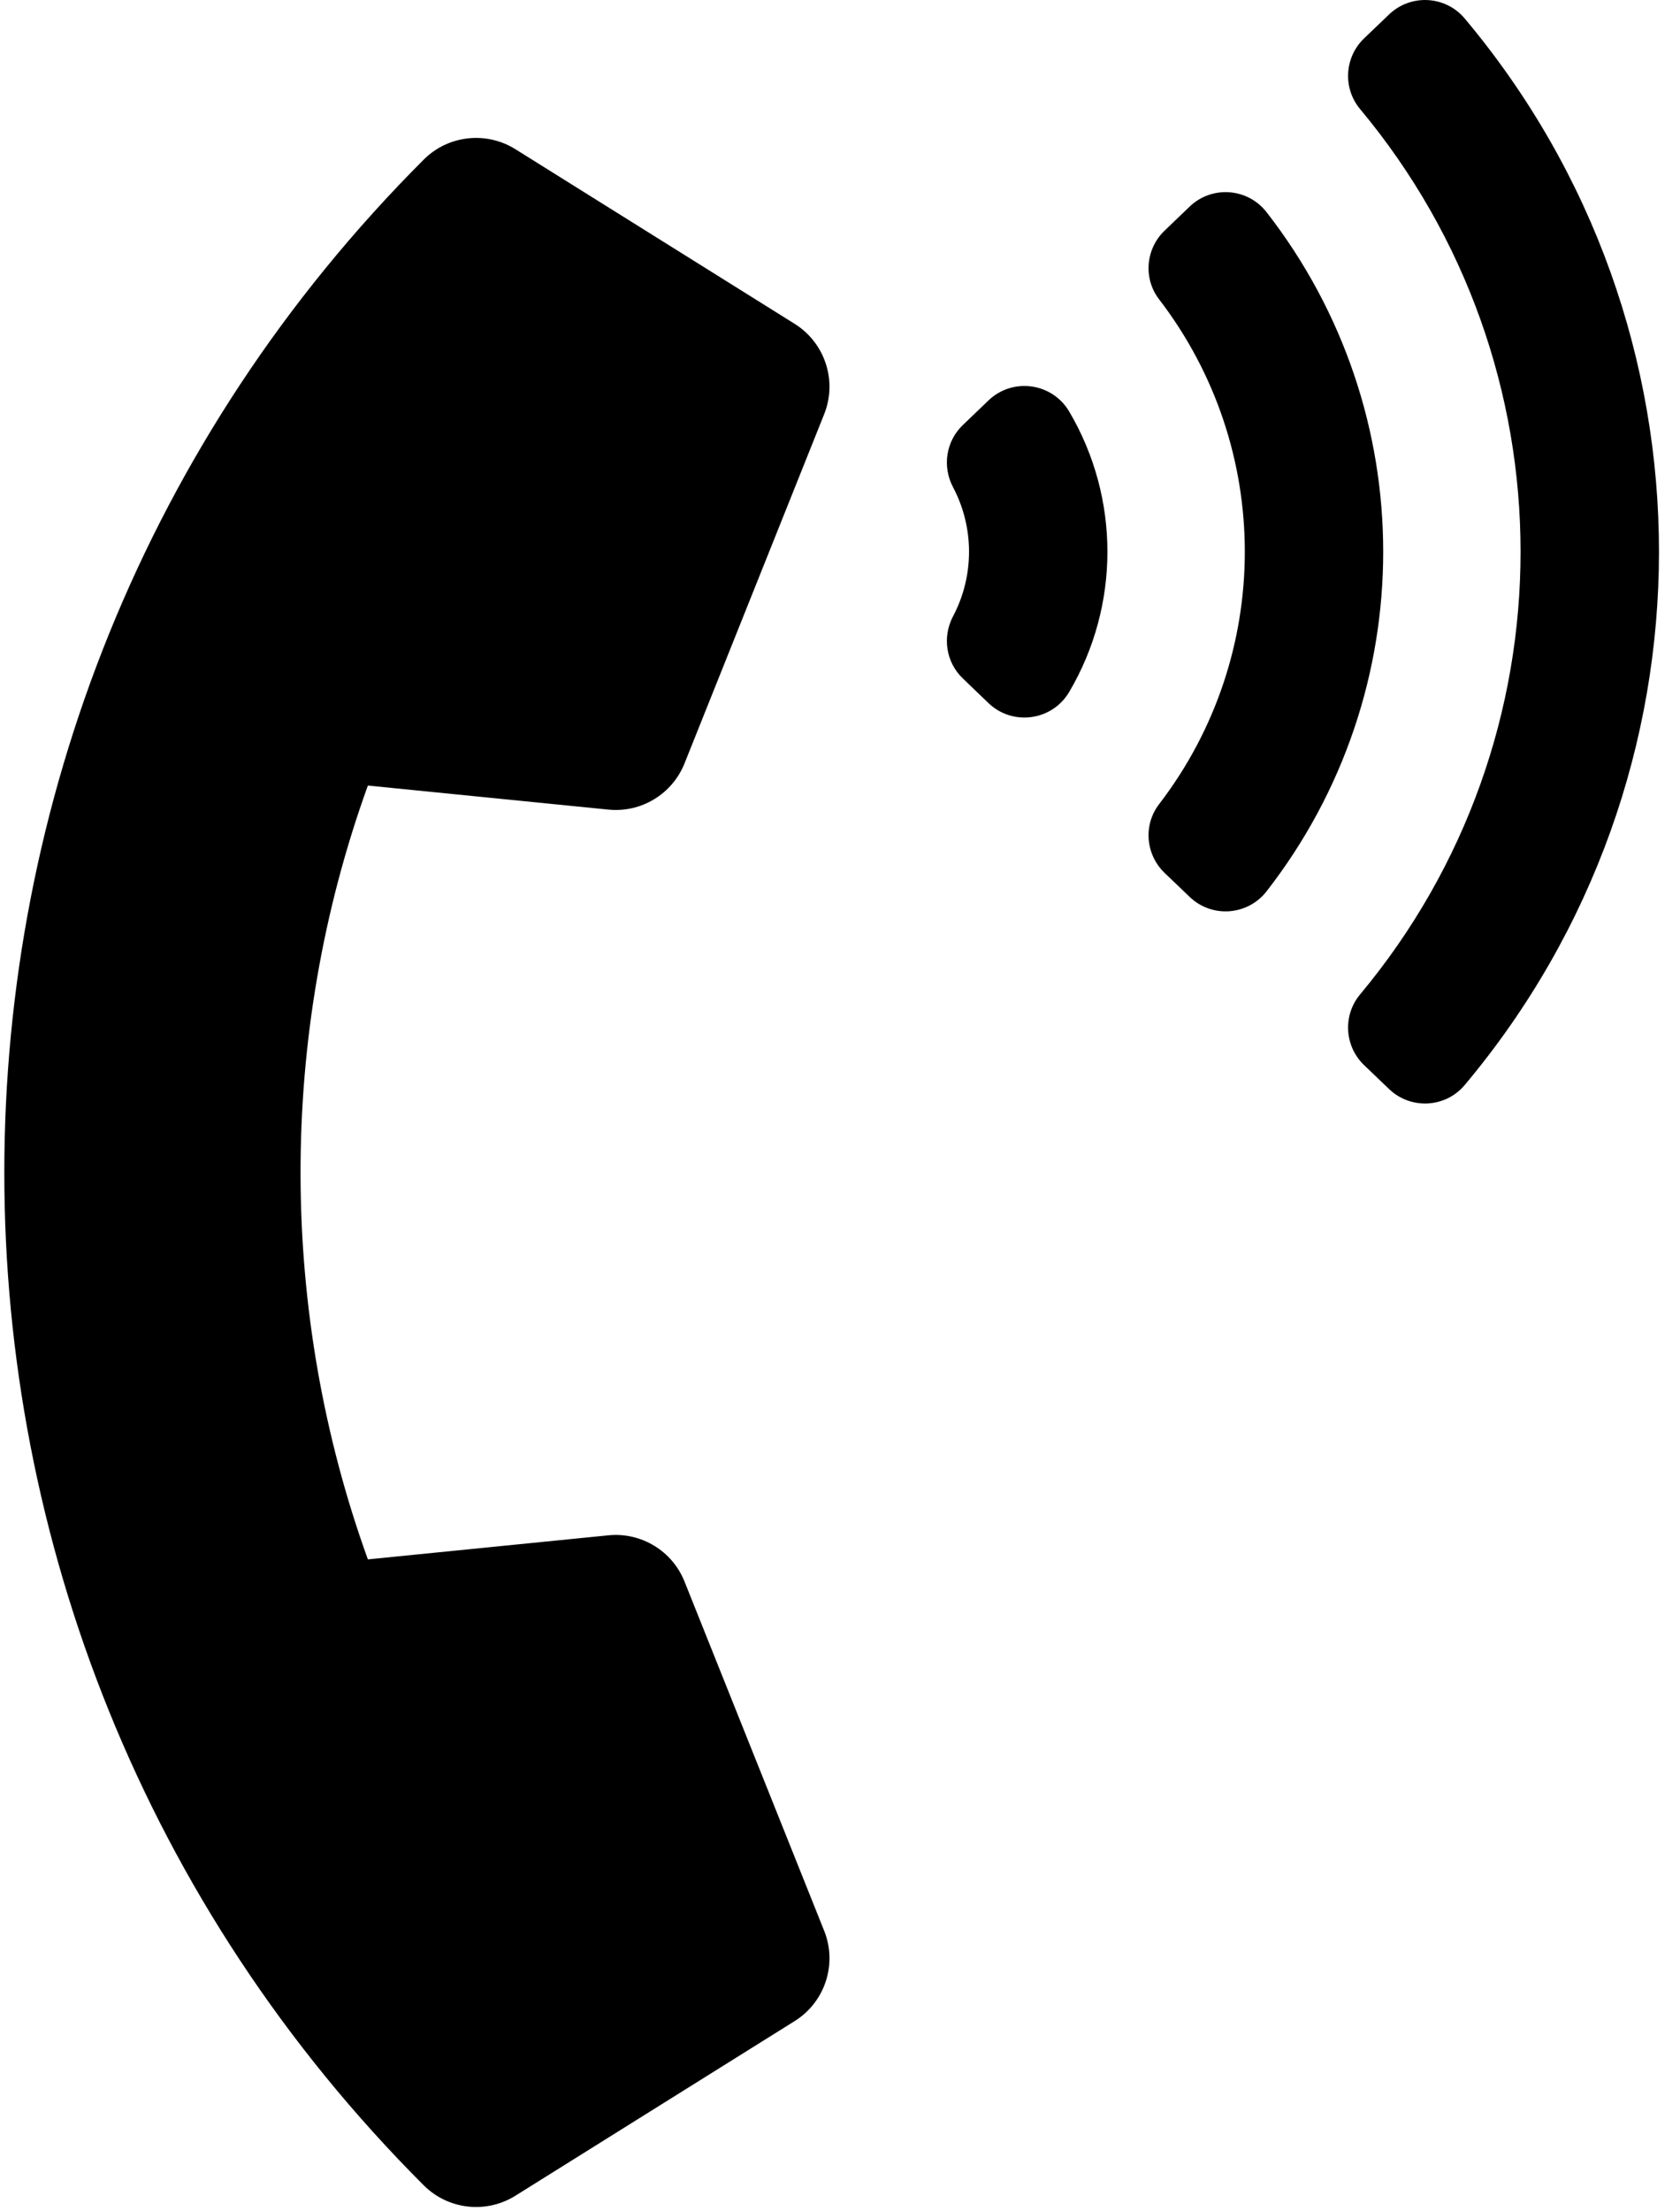 ﻿<?xml version="1.0" encoding="utf-8"?>
<svg version="1.1" xmlns:xlink="http://www.w3.org/1999/xlink" width="38px" height="50px" xmlns="http://www.w3.org/2000/svg">
  <defs>
    <pattern id="BGPattern" patternUnits="userSpaceOnUse" alignment="0 0" imageRepeat="None" />
    <mask fill="white" id="Clip1847">
      <path d="M 11.657 49.648  C 10.995 50.061  10.136 49.963  9.584 49.412  C -3.074 36.754  -3.055 16.249  9.584 3.609  C 10.139 3.054  11 2.963  11.657 3.373  L 17.974 7.322  C 18.661 7.752  18.943 8.612  18.642 9.365  L 15.483 17.262  C 15.206 17.954  14.503 18.381  13.761 18.306  L 8.321 17.762  C 6.269 23.441  6.312 29.699  8.321 35.259  L 13.761 34.715  C 14.503 34.641  15.206 35.067  15.483 35.76  L 18.642 43.657  C 18.943 44.409  18.662 45.27  17.974 45.699  L 11.657 49.648  Z M 22.359 9.054  C 22.906 8.53  23.799 8.653  24.184 9.305  C 25.337 11.259  25.337 13.692  24.184 15.646  C 23.799 16.298  22.906 16.422  22.359 15.898  L 21.777 15.339  C 21.396 14.974  21.31 14.402  21.557 13.935  C 22.039 13.022  22.039 11.929  21.557 11.016  C 21.31 10.55  21.396 9.977  21.777 9.612  L 22.359 9.054  Z M 31.419 0.327  C 31.909 -0.142  32.694 -0.101  33.13 0.418  C 38.992 7.397  38.987 17.56  33.13 24.534  C 32.694 25.053  31.909 25.094  31.419 24.624  L 30.854 24.083  C 30.41 23.657  30.369 22.959  30.763 22.486  C 35.606 16.684  35.602 8.263  30.763 2.465  C 30.369 1.992  30.41 1.294  30.854 0.868  L 31.419 0.327  Z M 26.909 4.671  C 27.412 4.189  28.221 4.248  28.649 4.798  C 32.163 9.313  32.169 15.631  28.649 20.153  C 28.221 20.703  27.412 20.763  26.909 20.28  L 26.342 19.737  C 25.913 19.325  25.855 18.655  26.217 18.184  C 28.803 14.815  28.803 10.136  26.217 6.767  C 25.855 6.296  25.913 5.626  26.342 5.215  L 26.909 4.671  Z " fill-rule="evenodd" />
    </mask>
  </defs>
  <g>
    <path d="M 11.657 49.648  C 10.995 50.061  10.136 49.963  9.584 49.412  C -3.074 36.754  -3.055 16.249  9.584 3.609  C 10.139 3.054  11 2.963  11.657 3.373  L 17.974 7.322  C 18.661 7.752  18.943 8.612  18.642 9.365  L 15.483 17.262  C 15.206 17.954  14.503 18.381  13.761 18.306  L 8.321 17.762  C 6.269 23.441  6.312 29.699  8.321 35.259  L 13.761 34.715  C 14.503 34.641  15.206 35.067  15.483 35.76  L 18.642 43.657  C 18.943 44.409  18.662 45.27  17.974 45.699  L 11.657 49.648  Z M 22.359 9.054  C 22.906 8.53  23.799 8.653  24.184 9.305  C 25.337 11.259  25.337 13.692  24.184 15.646  C 23.799 16.298  22.906 16.422  22.359 15.898  L 21.777 15.339  C 21.396 14.974  21.31 14.402  21.557 13.935  C 22.039 13.022  22.039 11.929  21.557 11.016  C 21.31 10.55  21.396 9.977  21.777 9.612  L 22.359 9.054  Z M 31.419 0.327  C 31.909 -0.142  32.694 -0.101  33.13 0.418  C 38.992 7.397  38.987 17.56  33.13 24.534  C 32.694 25.053  31.909 25.094  31.419 24.624  L 30.854 24.083  C 30.41 23.657  30.369 22.959  30.763 22.486  C 35.606 16.684  35.602 8.263  30.763 2.465  C 30.369 1.992  30.41 1.294  30.854 0.868  L 31.419 0.327  Z M 26.909 4.671  C 27.412 4.189  28.221 4.248  28.649 4.798  C 32.163 9.313  32.169 15.631  28.649 20.153  C 28.221 20.703  27.412 20.763  26.909 20.28  L 26.342 19.737  C 25.913 19.325  25.855 18.655  26.217 18.184  C 28.803 14.815  28.803 10.136  26.217 6.767  C 25.855 6.296  25.913 5.626  26.342 5.215  L 26.909 4.671  Z " fill-rule="nonzero" fill="rgba(0, 0, 0, 1)" stroke="none" class="fill" />
    <path d="M 11.657 49.648  C 10.995 50.061  10.136 49.963  9.584 49.412  C -3.074 36.754  -3.055 16.249  9.584 3.609  C 10.139 3.054  11 2.963  11.657 3.373  L 17.974 7.322  C 18.661 7.752  18.943 8.612  18.642 9.365  L 15.483 17.262  C 15.206 17.954  14.503 18.381  13.761 18.306  L 8.321 17.762  C 6.269 23.441  6.312 29.699  8.321 35.259  L 13.761 34.715  C 14.503 34.641  15.206 35.067  15.483 35.76  L 18.642 43.657  C 18.943 44.409  18.662 45.27  17.974 45.699  L 11.657 49.648  Z " stroke-width="0" stroke-dasharray="0" stroke="rgba(255, 255, 255, 0)" fill="none" class="stroke" mask="url(#Clip1847)" />
    <path d="M 22.359 9.054  C 22.906 8.53  23.799 8.653  24.184 9.305  C 25.337 11.259  25.337 13.692  24.184 15.646  C 23.799 16.298  22.906 16.422  22.359 15.898  L 21.777 15.339  C 21.396 14.974  21.31 14.402  21.557 13.935  C 22.039 13.022  22.039 11.929  21.557 11.016  C 21.31 10.55  21.396 9.977  21.777 9.612  L 22.359 9.054  Z " stroke-width="0" stroke-dasharray="0" stroke="rgba(255, 255, 255, 0)" fill="none" class="stroke" mask="url(#Clip1847)" />
    <path d="M 31.419 0.327  C 31.909 -0.142  32.694 -0.101  33.13 0.418  C 38.992 7.397  38.987 17.56  33.13 24.534  C 32.694 25.053  31.909 25.094  31.419 24.624  L 30.854 24.083  C 30.41 23.657  30.369 22.959  30.763 22.486  C 35.606 16.684  35.602 8.263  30.763 2.465  C 30.369 1.992  30.41 1.294  30.854 0.868  L 31.419 0.327  Z " stroke-width="0" stroke-dasharray="0" stroke="rgba(255, 255, 255, 0)" fill="none" class="stroke" mask="url(#Clip1847)" />
    <path d="M 26.909 4.671  C 27.412 4.189  28.221 4.248  28.649 4.798  C 32.163 9.313  32.169 15.631  28.649 20.153  C 28.221 20.703  27.412 20.763  26.909 20.28  L 26.342 19.737  C 25.913 19.325  25.855 18.655  26.217 18.184  C 28.803 14.815  28.803 10.136  26.217 6.767  C 25.855 6.296  25.913 5.626  26.342 5.215  L 26.909 4.671  Z " stroke-width="0" stroke-dasharray="0" stroke="rgba(255, 255, 255, 0)" fill="none" class="stroke" mask="url(#Clip1847)" />
  </g>
</svg>